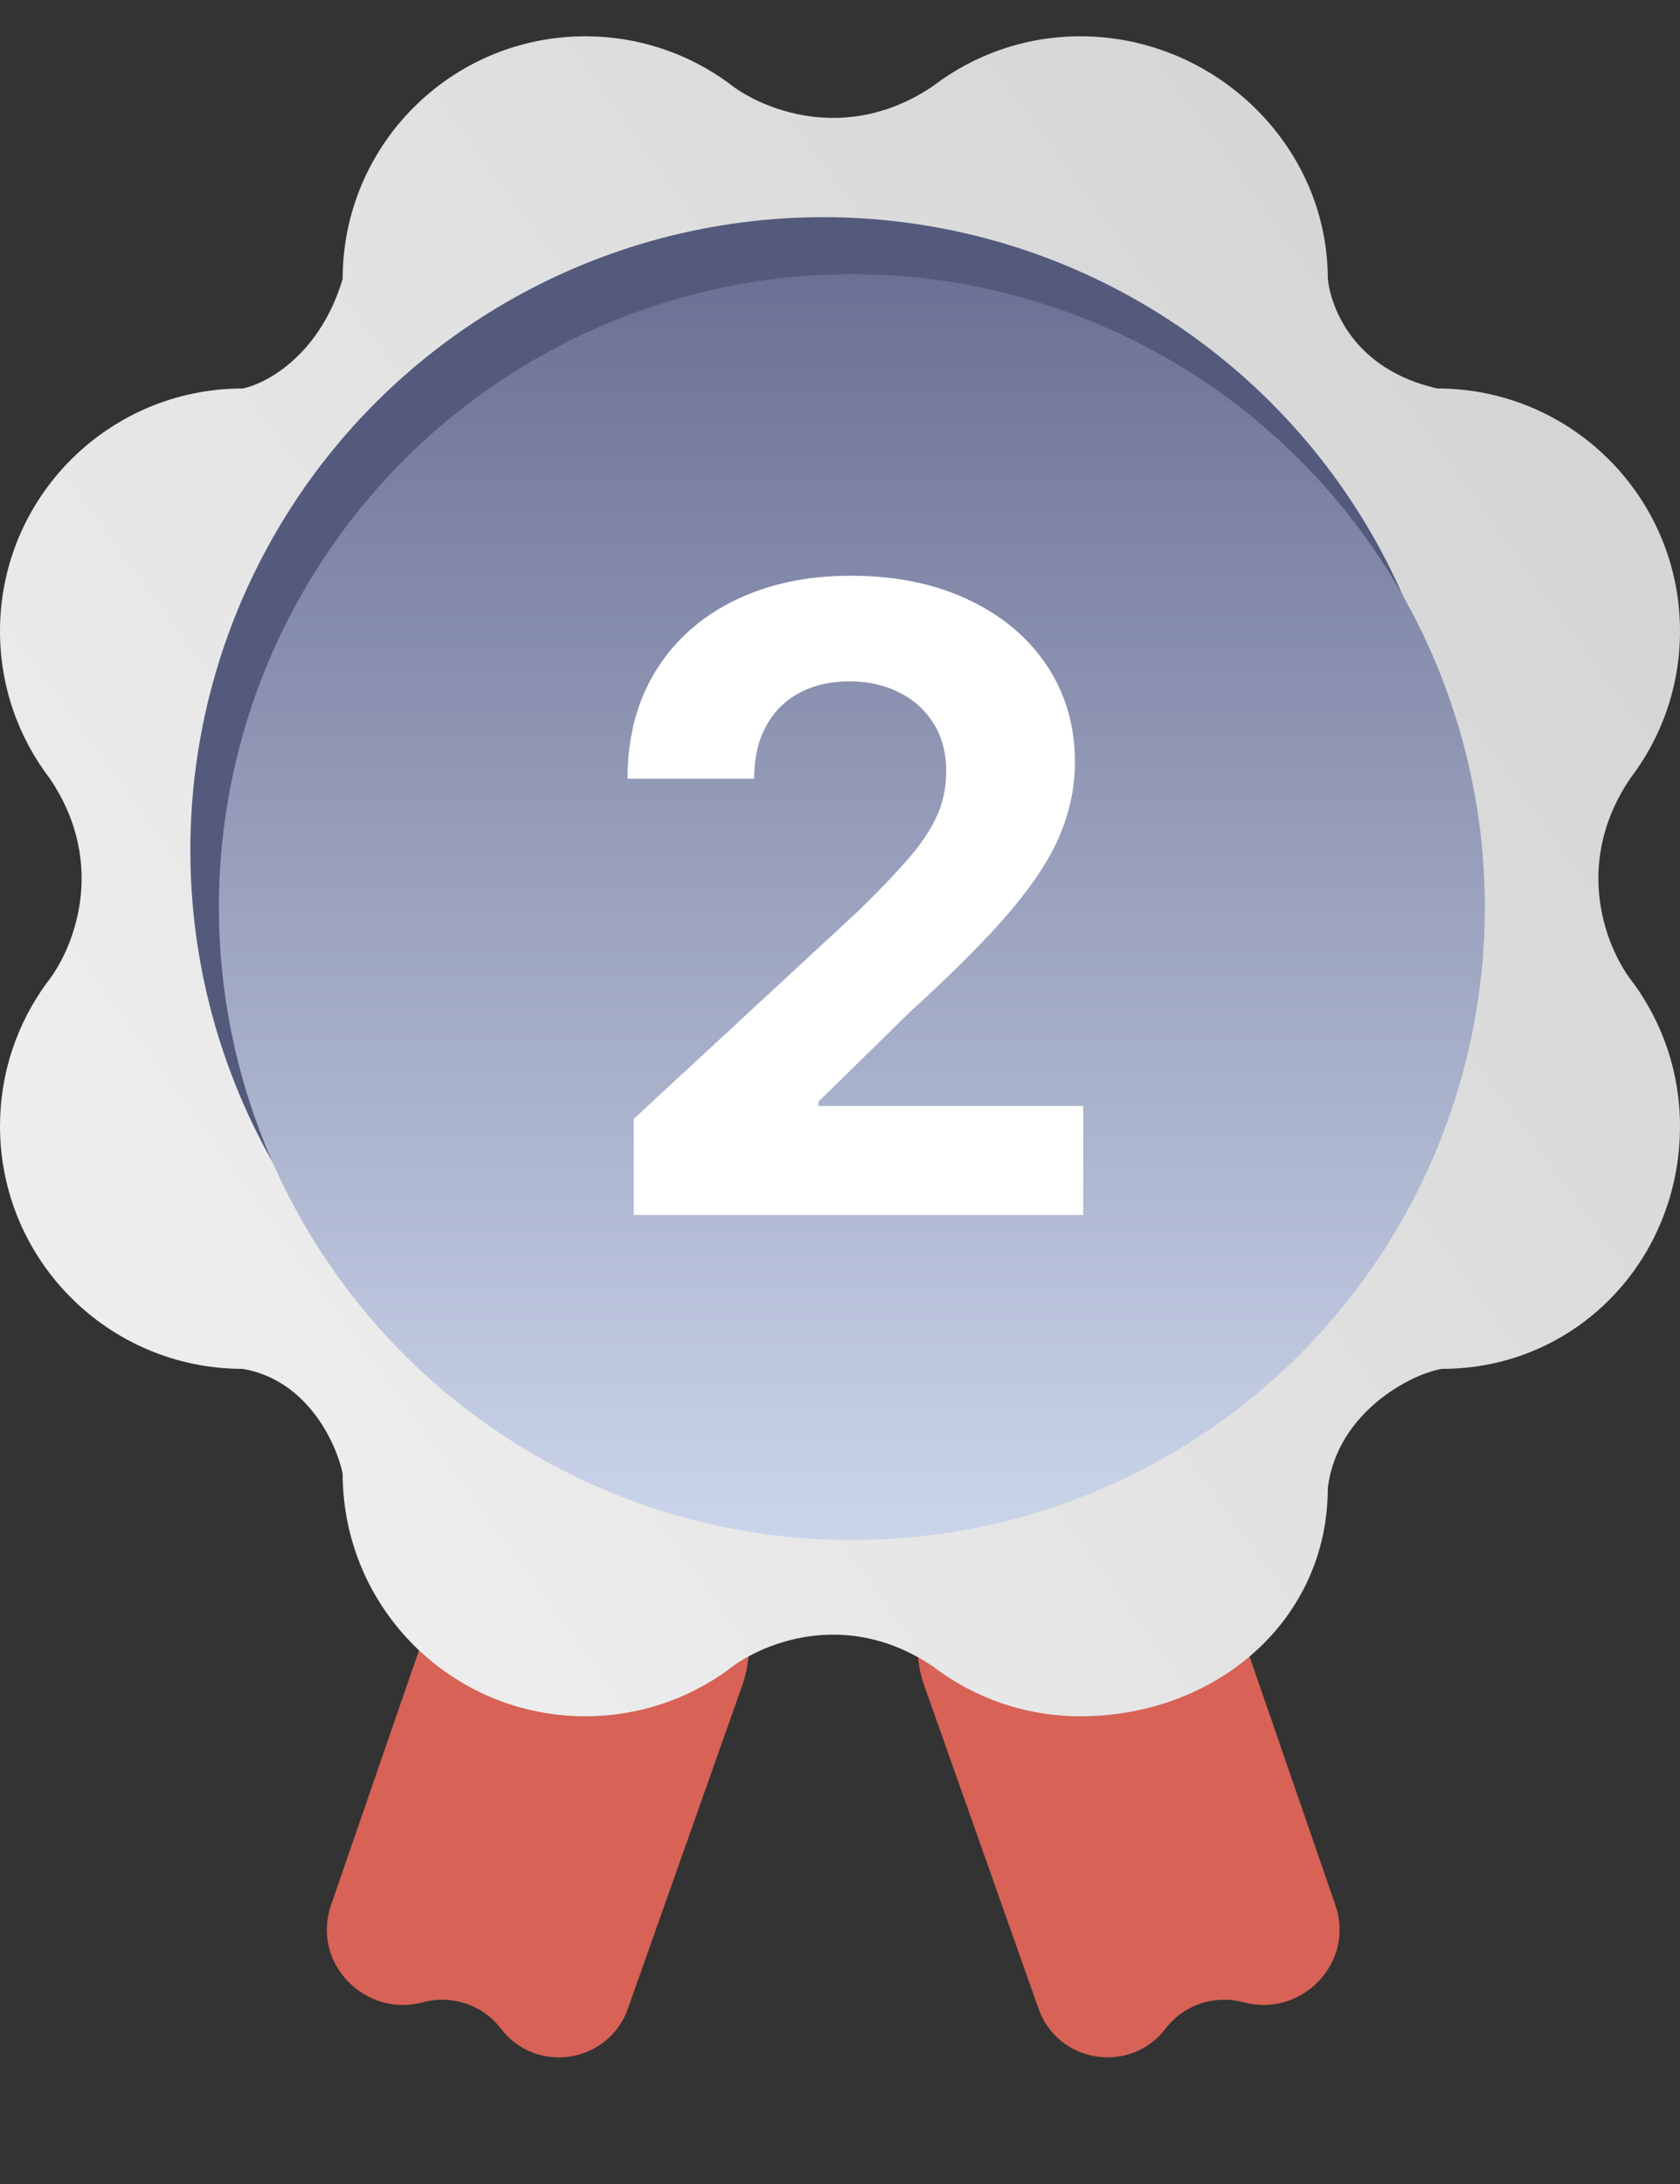 <svg width="30" height="39" viewBox="0 0 30 39" fill="none" xmlns="http://www.w3.org/2000/svg">
<rect x="0" y="0" width="30" height="39" fill="#333333" stroke="none"/>
<path d="M5.91 34.022L7.941 28.141C8.151 27.532 8.642 27.062 9.259 26.878L9.676 26.753C10.146 26.613 10.652 26.65 11.097 26.859L12.061 27.311C12.456 27.496 12.78 27.805 12.982 28.19L13.141 28.492C13.401 28.986 13.443 29.565 13.257 30.09L11.213 35.868C10.866 36.847 9.571 37.05 8.942 36.223C8.62 35.8 8.067 35.616 7.554 35.755C6.511 36.037 5.558 35.043 5.91 34.022Z" fill="#D76255"/>
<path d="M23.847 34.022L21.817 28.141C21.607 27.532 21.116 27.062 20.499 26.878L20.082 26.753C19.612 26.613 19.106 26.65 18.661 26.859L17.697 27.311C17.302 27.496 16.978 27.805 16.775 28.19L16.617 28.492C16.357 28.986 16.315 29.565 16.501 30.09L18.545 35.868C18.891 36.847 20.187 37.05 20.816 36.223C21.138 35.8 21.691 35.616 22.204 35.755C23.247 36.037 24.2 35.043 23.847 34.022Z" fill="#D76255"/>
<path d="M10.453 0.648C8.059 0.648 6.119 2.588 6.119 4.982C5.711 6.342 4.759 6.852 4.334 6.937C1.941 6.937 0 8.877 0 11.271C0 12.262 0.333 13.176 0.892 13.906C1.946 15.47 1.289 16.994 0.829 17.56C0.308 18.276 0 19.157 0 20.11C0 22.503 1.941 24.444 4.334 24.444C5.49 24.641 6.006 25.773 6.119 26.314C6.119 28.707 8.059 30.648 10.453 30.648C11.406 30.648 12.287 30.34 13.003 29.819C13.569 29.359 15.094 28.702 16.657 29.756C17.387 30.315 18.301 30.648 19.292 30.648C21.686 30.648 23.711 28.962 23.711 26.569C23.881 25.209 25.212 24.529 25.751 24.444C28.145 24.444 30 22.503 30 20.11C30 19.157 29.692 18.276 29.171 17.56C28.711 16.994 28.054 15.47 29.108 13.906C29.667 13.176 30 12.262 30 11.271C30 8.877 28.059 6.937 25.666 6.937C24.17 6.599 23.768 5.493 23.711 4.982C23.711 2.588 21.686 0.648 19.292 0.648C18.301 0.648 17.387 0.981 16.657 1.54C15.094 2.594 13.569 1.937 13.003 1.477C12.287 0.956 11.406 0.648 10.453 0.648Z" fill="url(#paint0_linear_6893_15348)"/>
<circle cx="14.702" cy="15.181" r="11.303" fill="#545A7C"/>
<circle cx="15.212" cy="16.2" r="11.303" fill="url(#paint1_linear_6893_15348)"/>
<path d="M11.316 21.696V19.981L15.325 16.269C15.665 15.939 15.951 15.642 16.182 15.378C16.417 15.114 16.595 14.856 16.716 14.603C16.837 14.347 16.897 14.07 16.897 13.773C16.897 13.443 16.822 13.159 16.672 12.921C16.521 12.679 16.316 12.493 16.056 12.365C15.796 12.233 15.5 12.167 15.171 12.167C14.826 12.167 14.525 12.237 14.269 12.376C14.012 12.515 13.814 12.715 13.675 12.976C13.536 13.236 13.466 13.546 13.466 13.905H11.206C11.206 13.168 11.373 12.528 11.706 11.986C12.04 11.443 12.507 11.024 13.108 10.727C13.71 10.43 14.402 10.281 15.187 10.281C15.993 10.281 16.695 10.424 17.293 10.71C17.894 10.992 18.361 11.385 18.695 11.887C19.029 12.389 19.195 12.964 19.195 13.613C19.195 14.039 19.111 14.458 18.942 14.873C18.777 15.287 18.482 15.747 18.057 16.253C17.632 16.755 17.033 17.358 16.259 18.062L14.615 19.673V19.75H19.344V21.696H11.316Z" fill="white"/>
<defs>
<linearGradient id="paint0_linear_6893_15348" x1="5.864" y1="26.144" x2="28.895" y2="9.401" gradientUnits="userSpaceOnUse">
<stop stop-color="#EDEDED"/>
<stop offset="1" stop-color="#D5D5D6"/>
</linearGradient>
<linearGradient id="paint1_linear_6893_15348" x1="15.127" y1="4.897" x2="15.127" y2="27.503" gradientUnits="userSpaceOnUse">
<stop stop-color="#6B7194"/>
<stop offset="1" stop-color="#CBD5EA"/>
</linearGradient>
</defs>
</svg>
